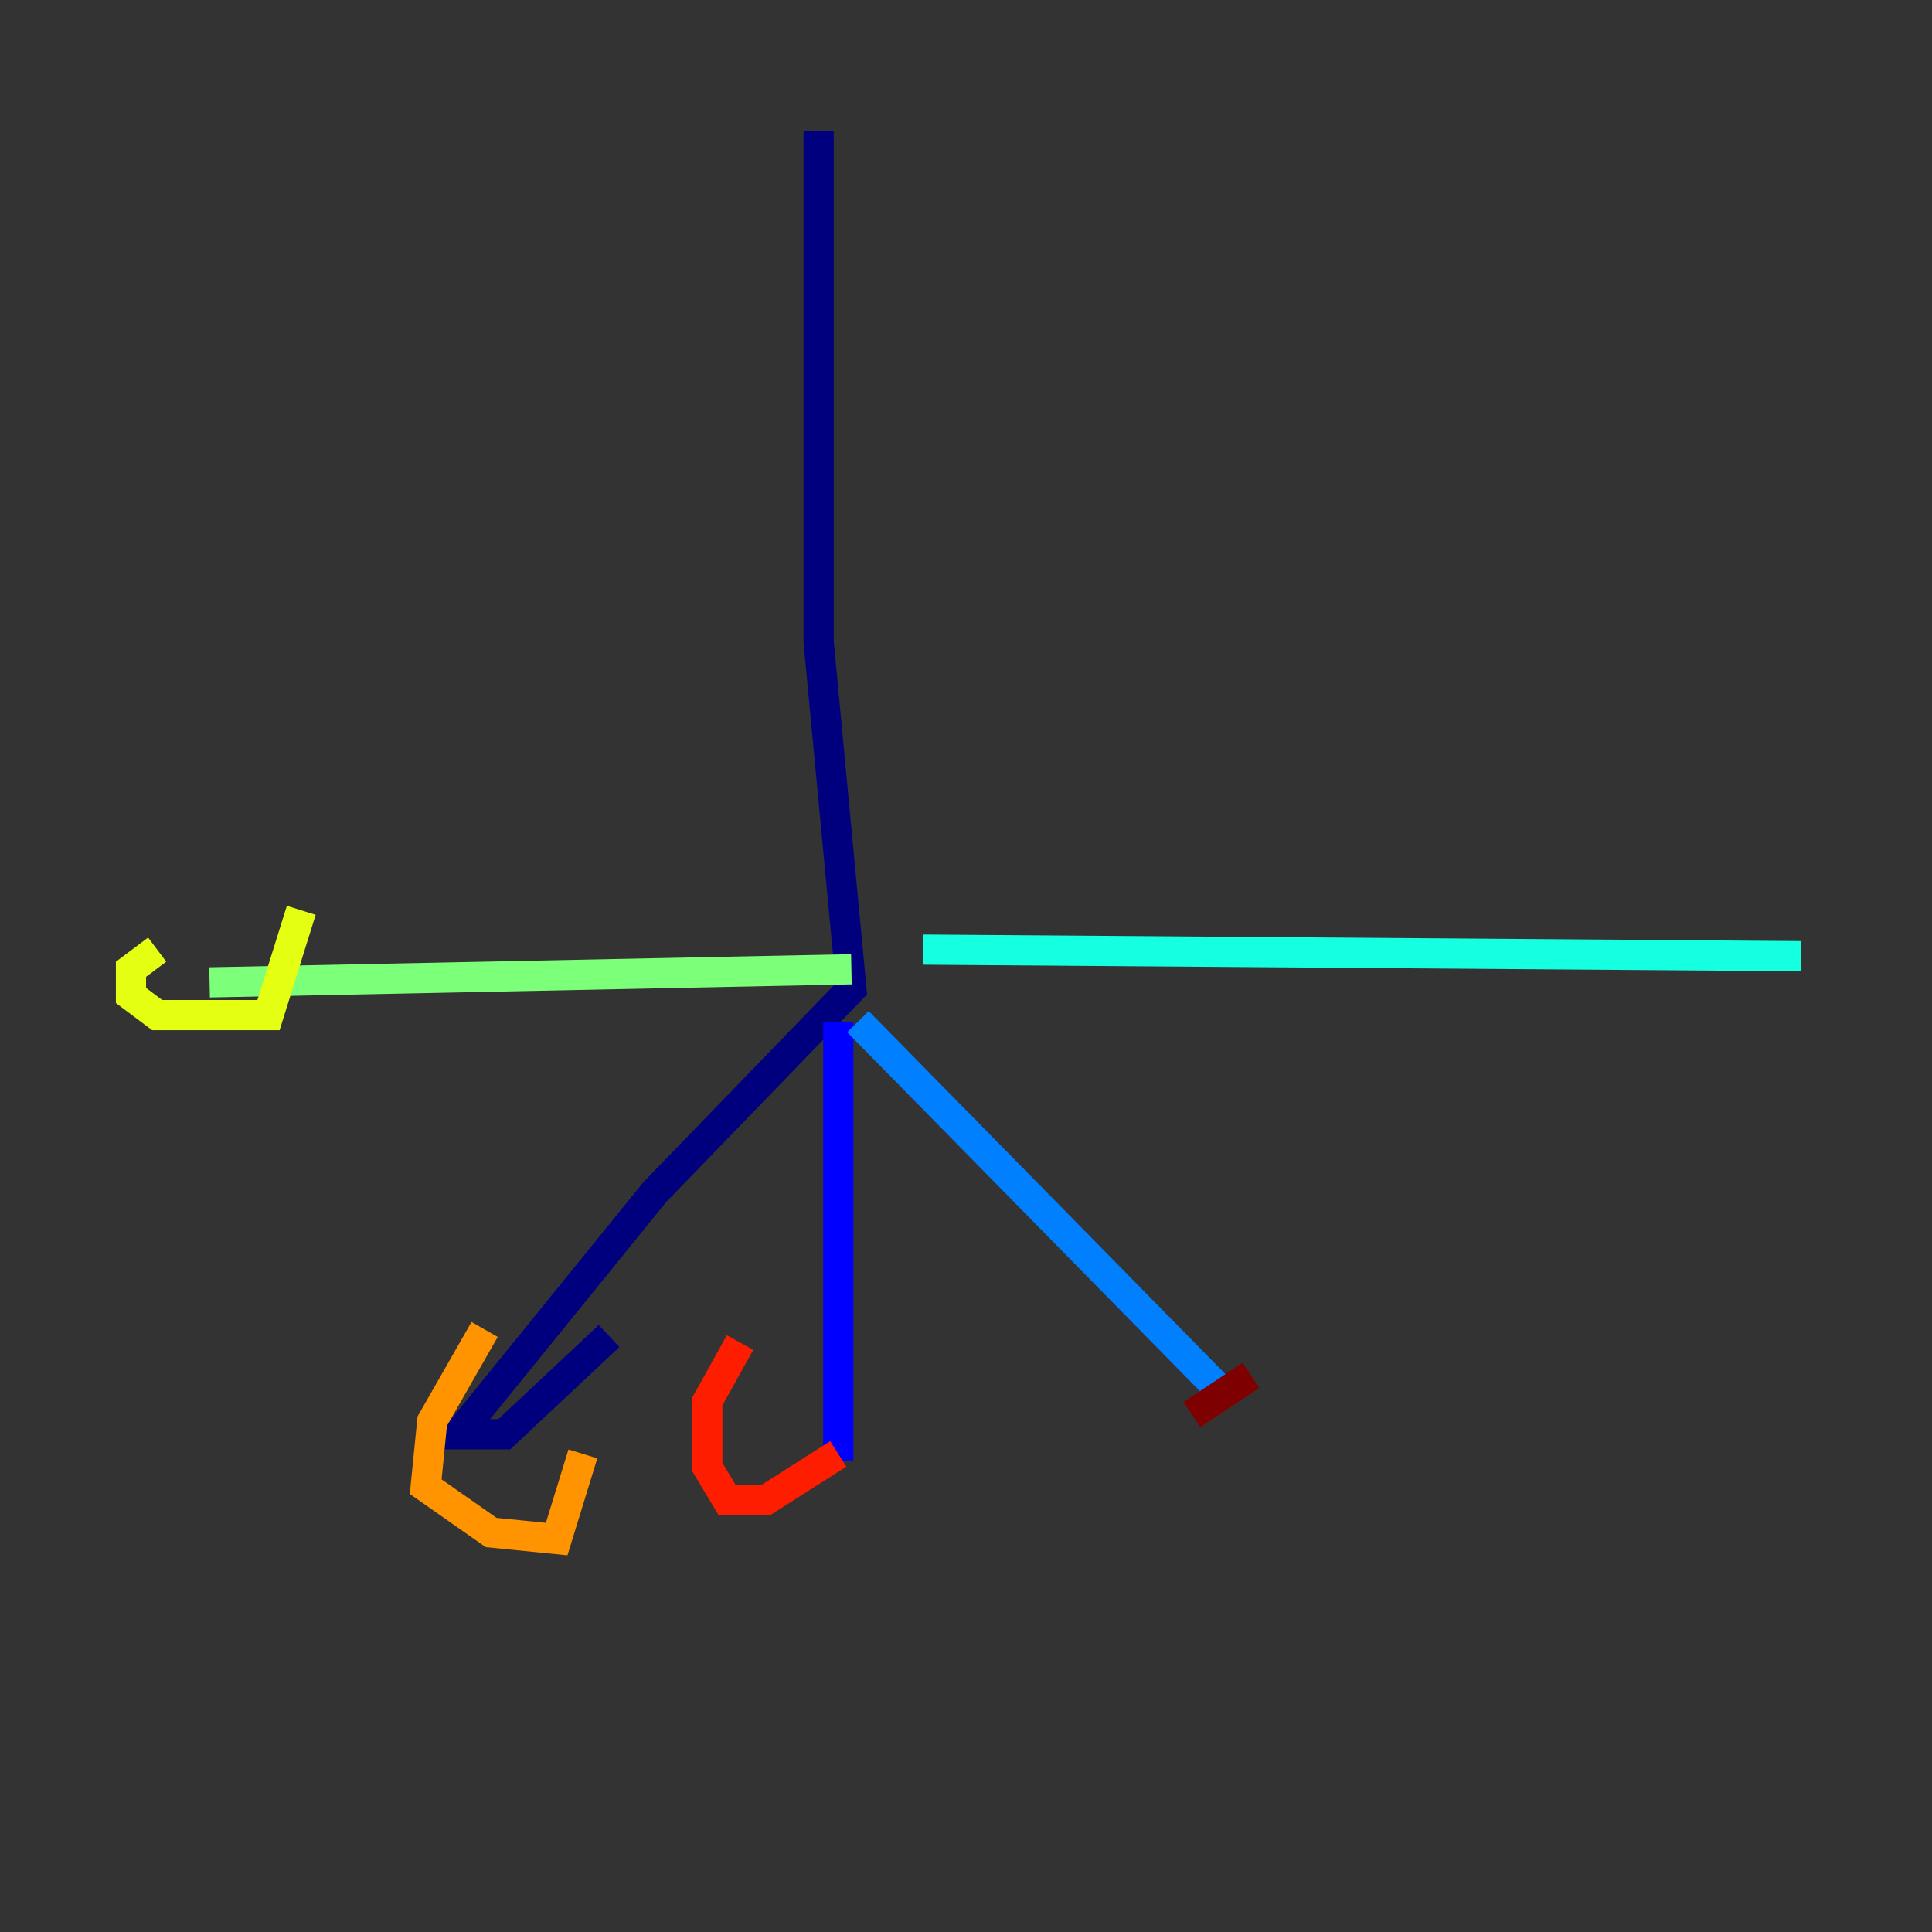 <?xml version="1.0" encoding="utf-8" ?>
<svg baseProfile="tiny" height="128" version="1.2" viewBox="0,0,128,128" width="128" xmlns="http://www.w3.org/2000/svg" xmlns:ev="http://www.w3.org/2001/xml-events" xmlns:xlink="http://www.w3.org/1999/xlink"><rect x="0" y="0" width="128" height="128" fill="#333333" stroke="none"/><defs /><polyline fill="none" points="54.237,8.678 54.237,42.522 56.407,65.519 43.39,78.969 30.373,95.024 33.41,95.024 40.352,88.515" stroke="#00007f" stroke-width="2" /><polyline fill="none" points="55.539,67.688 55.539,96.759" stroke="#0000ff" stroke-width="2" /><polyline fill="none" points="56.841,67.688 81.573,92.854" stroke="#0080ff" stroke-width="2" /><polyline fill="none" points="61.18,62.915 119.322,63.349" stroke="#15ffe1" stroke-width="2" /><polyline fill="none" points="56.407,64.217 13.885,65.085" stroke="#7cff79" stroke-width="2" /><polyline fill="none" points="10.414,62.915 8.678,64.217 8.678,65.953 10.414,67.254 17.79,67.254 19.959,60.312" stroke="#e4ff12" stroke-width="2" /><polyline fill="none" points="32.108,88.081 28.637,94.156 28.203,98.495 32.542,101.532 36.881,101.966 38.617,96.325" stroke="#ff9400" stroke-width="2" /><polyline fill="none" points="49.031,88.949 46.861,92.854 46.861,97.193 48.163,99.363 50.766,99.363 55.539,96.325" stroke="#ff1d00" stroke-width="2" /><polyline fill="none" points="82.875,91.119 78.969,93.722" stroke="#7f0000" stroke-width="2" /></svg>